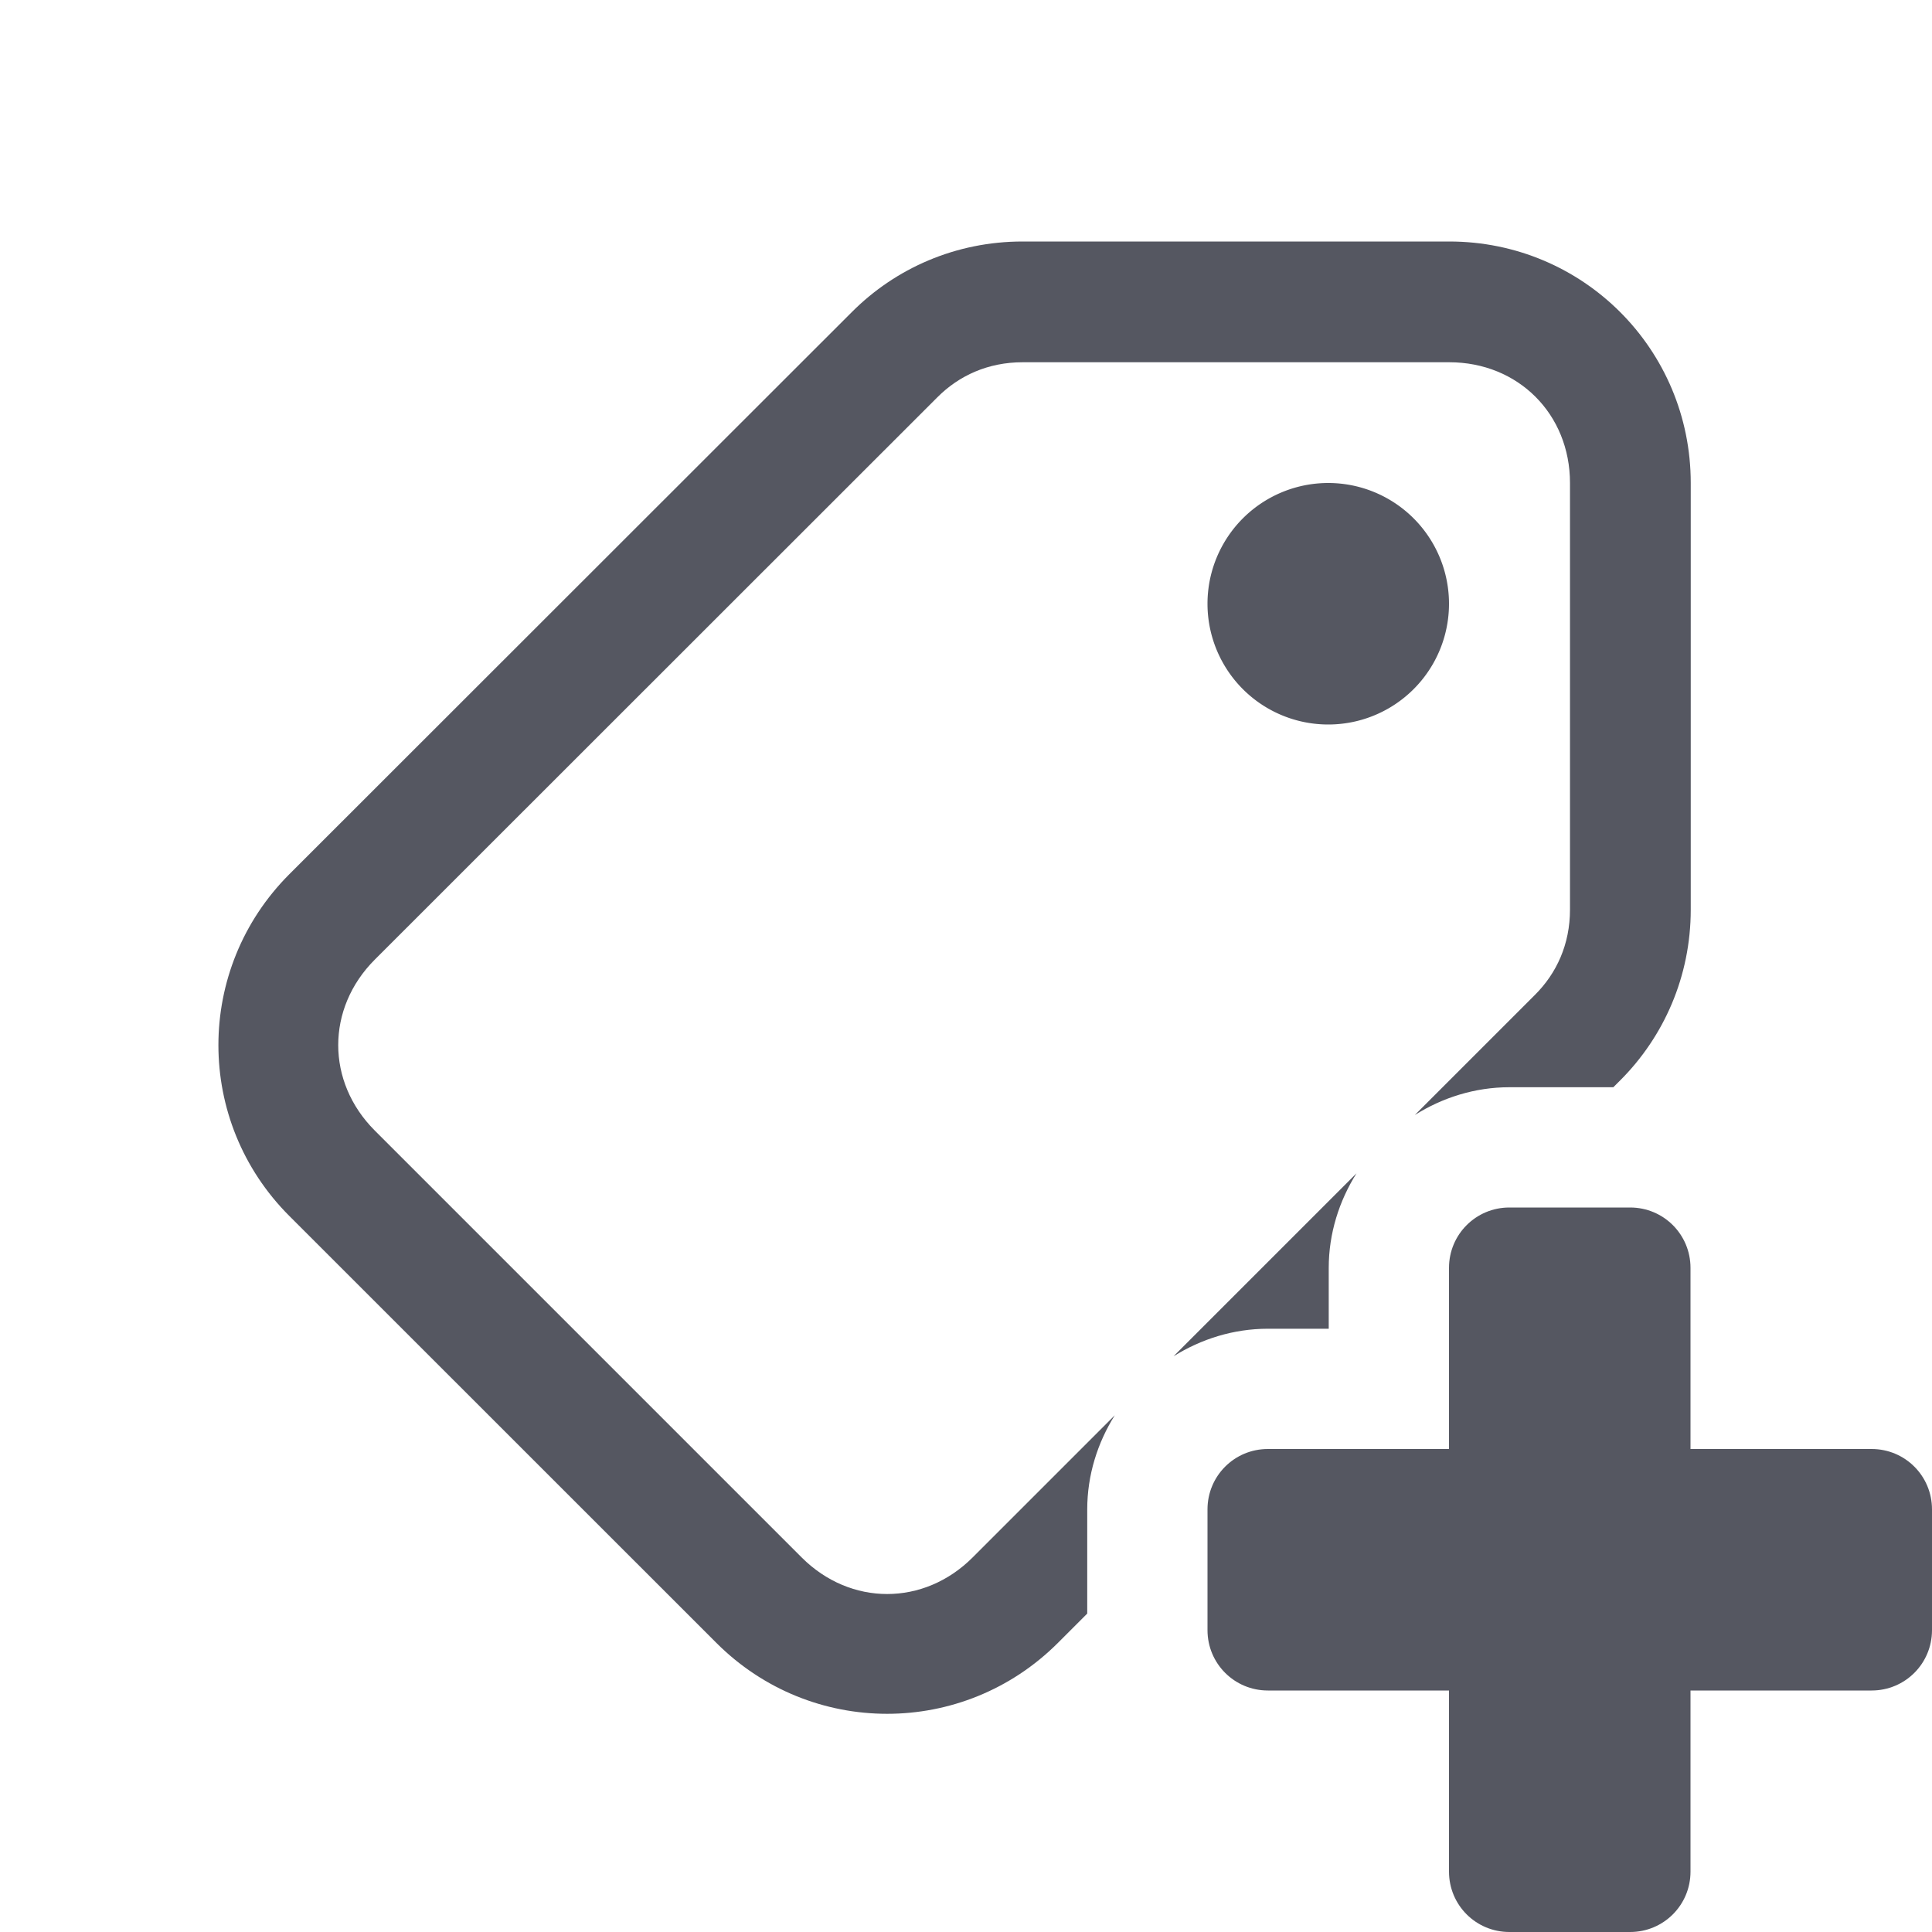 <?xml version="1.0" encoding="UTF-8" standalone="no"?>
<svg
   height="16"
   width="16"
   version="1.1"
   id="svg134"
   xmlns="http://www.w3.org/2000/svg"
   xmlns:svg="http://www.w3.org/2000/svg">
  <defs
     id="defs138" />
  <path
     id="rect525"
     style="fill:#555761;stroke-width:1;stop-color:#000000"
     d="M 8.469 2 C 7.915 2 7.416 2.222 7.055 2.584 L 2.396 7.24 C 1.613 8.024 1.613 9.287 2.396 10.07 L 5.932 13.605 C 6.715 14.389 7.978 14.389 8.762 13.605 L 9.004 13.363 L 9.004 12.5 C 9.004 12.217 9.089 11.949 9.232 11.721 L 8.055 12.898 C 7.651 13.302 7.043 13.302 6.639 12.898 L 3.104 9.363 C 2.7 8.959 2.7 8.351 3.104 7.947 L 7.762 3.291 C 7.942 3.11 8.183 3 8.469 3 L 12.002 3 C 12.573 3 13.002 3.429 13.002 4 L 13.002 7.533 C 13.002 7.819 12.892 8.06 12.711 8.24 L 11.717 9.234 C 11.946 9.09 12.215 9.004 12.5 9.004 L 13.361 9.004 L 13.418 8.947 C 13.779 8.586 14.002 8.087 14.002 7.533 L 14.002 4 C 14.002 2.892 13.11 2 12.002 2 L 8.469 2 z M 11.234 9.717 L 9.719 11.232 C 9.948 11.089 10.216 11.004 10.5 11.004 L 11.004 11.004 L 11.004 10.5 C 11.004 10.215 11.09 9.946 11.234 9.717 z M 12.5 10 C 12.223 10 12 10.223 12 10.5 L 12 12 L 10.5 12 C 10.223 12 10 12.223 10 12.5 L 10 13.5 C 10 13.777 10.223 14 10.5 14 L 12 14 L 12 15.5 C 12 15.777 12.223 16 12.5 16 L 13.5 16 C 13.777 16 14 15.777 14 15.5 L 14 14 L 15.5 14 C 15.777 14 16 13.777 16 13.5 L 16 12.5 C 16 12.223 15.777 12 15.5 12 L 14 12 L 14 10.5 C 14 10.223 13.777 10 13.5 10 L 12.5 10 z " />
  <path
     d="m 11,4 a 1,1 0 1 1 0,2 1,1 0 0 1 0,-2 z"
     id="path922"
     style="font-variation-settings:normal;vector-effect:none;fill:#555761;fill-opacity:1;stroke-width:1;stroke-linecap:butt;stroke-linejoin:miter;stroke-miterlimit:4;stroke-dasharray:none;stroke-dashoffset:0;stroke-opacity:1;-inkscape-stroke:none;stop-color:#000000" />
</svg>
